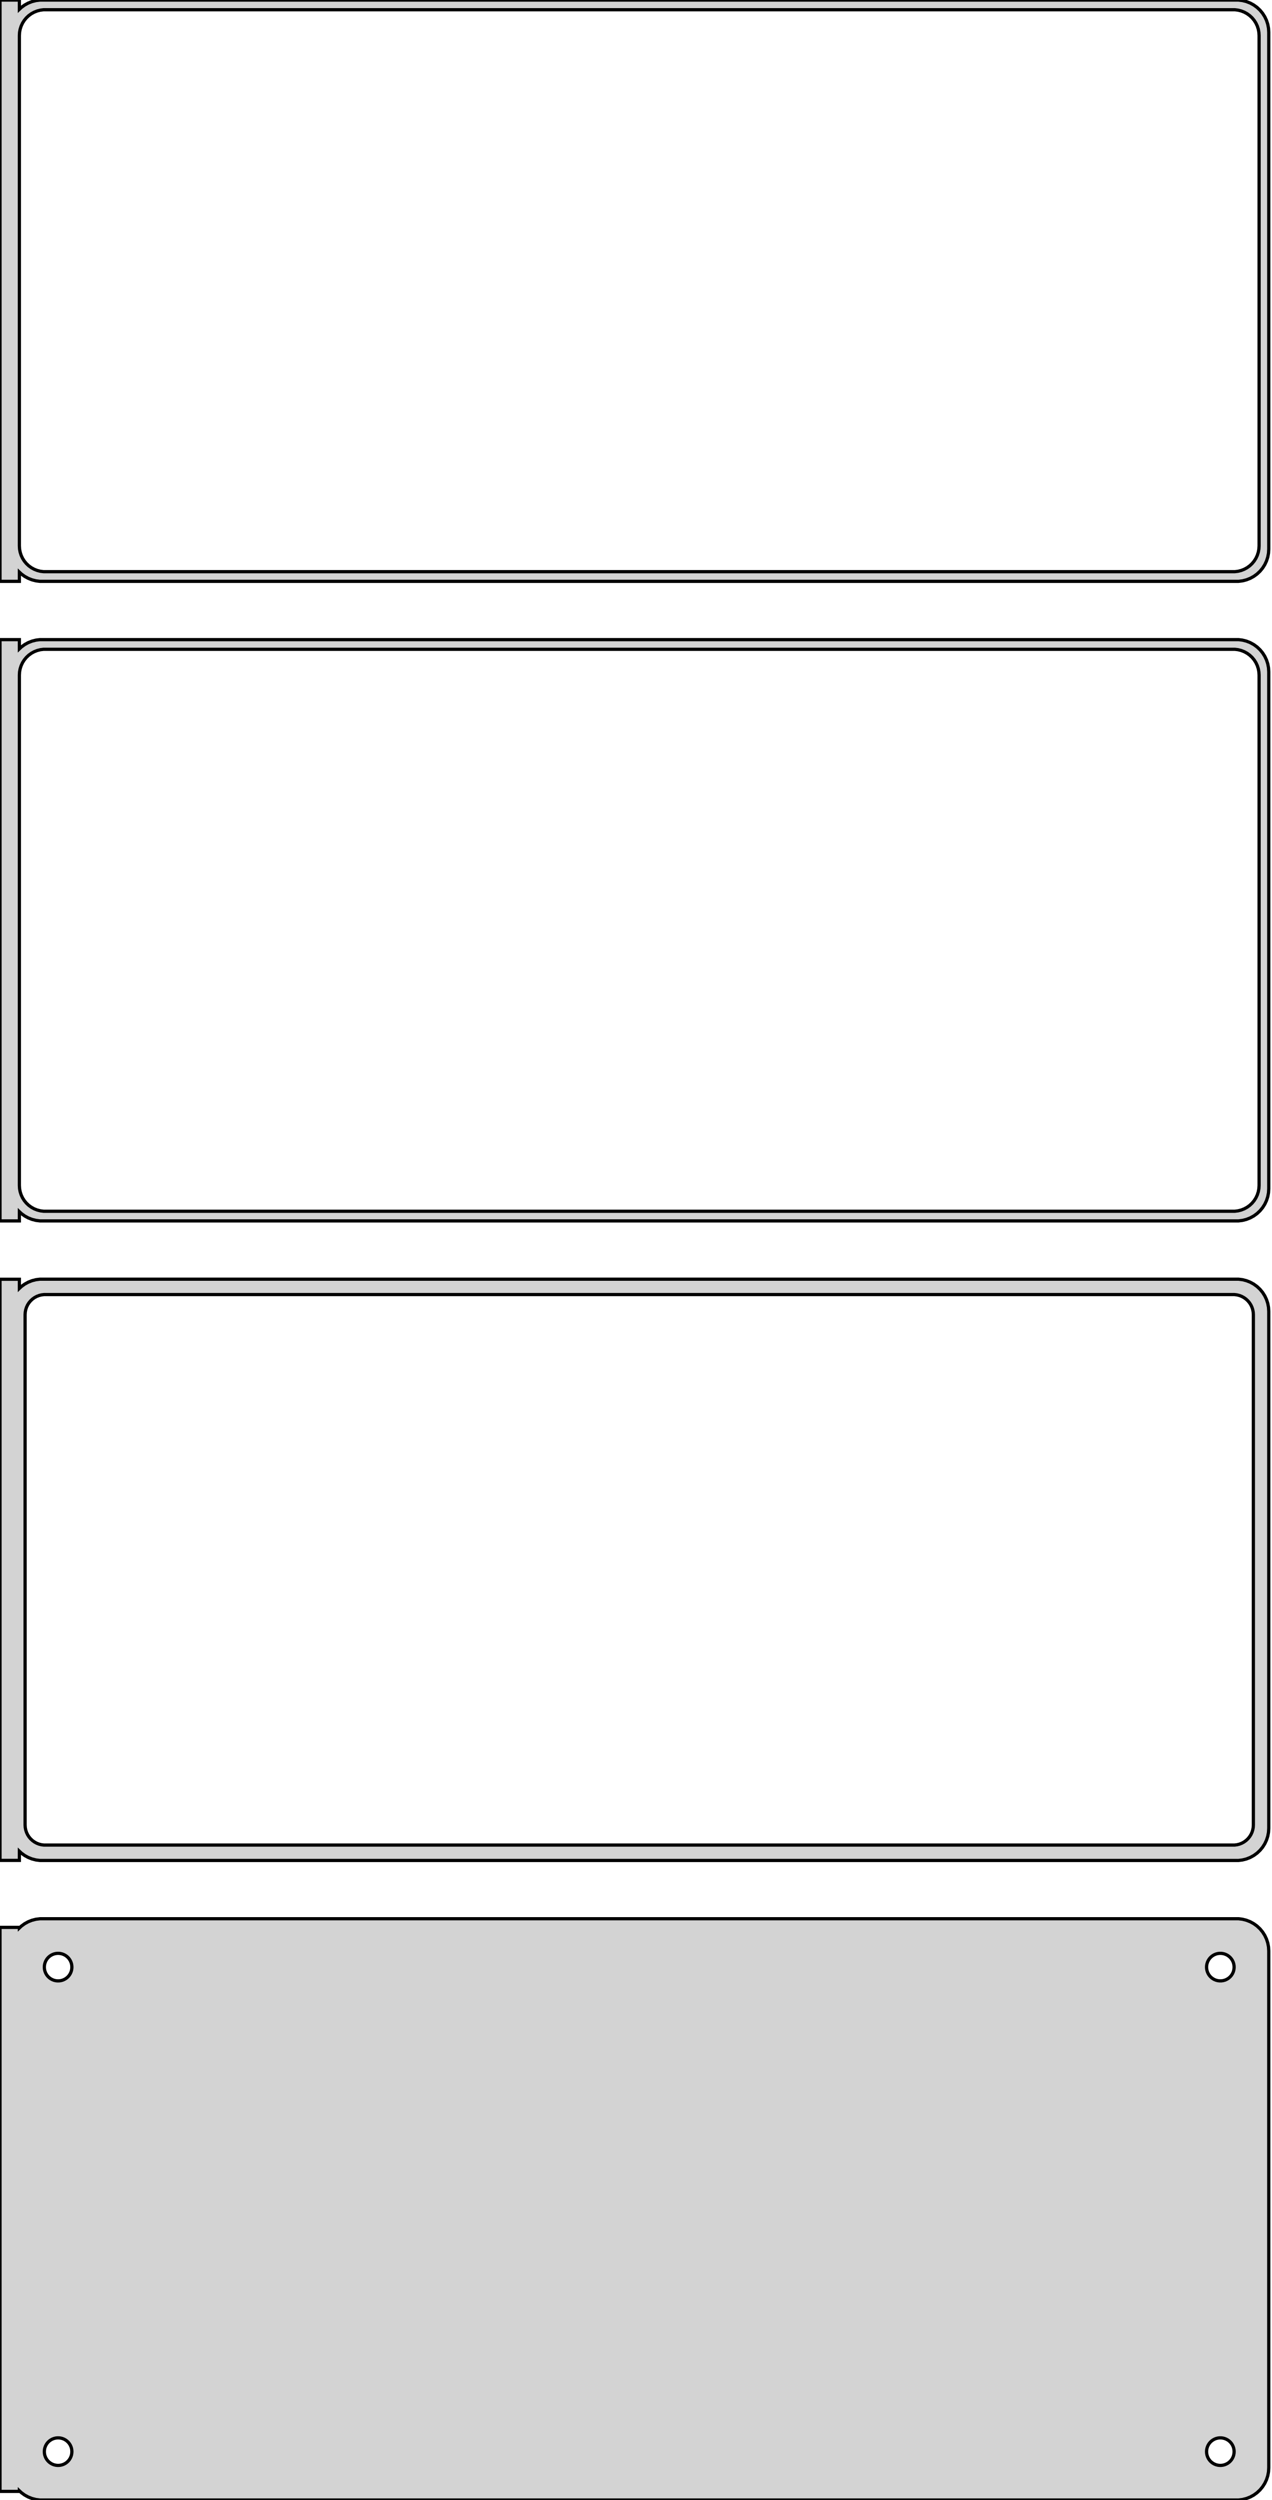 <?xml version="1.0" standalone="no"?>
<!DOCTYPE svg PUBLIC "-//W3C//DTD SVG 1.1//EN" "http://www.w3.org/Graphics/SVG/1.1/DTD/svg11.dtd">
<svg width="197mm" height="387mm" viewBox="-99 -738 197 387" xmlns="http://www.w3.org/2000/svg" version="1.1">
<title>OpenSCAD Model</title>
<path d="
M -96,-649.441 L -95.687,-649.147 L -95.179,-648.778 L -94.629,-648.476 L -94.045,-648.245 L -93.437,-648.089
 L -92.814,-648.01 L 92.814,-648.01 L 93.437,-648.089 L 94.045,-648.245 L 94.629,-648.476 L 95.179,-648.778
 L 95.687,-649.147 L 96.145,-649.577 L 96.545,-650.061 L 96.882,-650.591 L 97.149,-651.159 L 97.343,-651.757
 L 97.461,-652.373 L 97.5,-653 L 97.5,-733 L 97.461,-733.627 L 97.343,-734.243 L 97.149,-734.841
 L 96.882,-735.409 L 96.545,-735.939 L 96.145,-736.423 L 95.687,-736.853 L 95.179,-737.222 L 94.629,-737.524
 L 94.045,-737.755 L 93.437,-737.911 L 92.814,-737.99 L -92.814,-737.99 L -93.437,-737.911 L -94.045,-737.755
 L -94.629,-737.524 L -95.179,-737.222 L -95.687,-736.853 L -96,-736.559 L -96,-737.99 L -99,-737.99
 L -99,-648.01 L -96,-648.01 z
M -92.251,-649.508 L -92.749,-649.571 L -93.236,-649.696 L -93.703,-649.881 L -94.143,-650.123 L -94.55,-650.418
 L -94.916,-650.762 L -95.236,-651.149 L -95.505,-651.573 L -95.719,-652.028 L -95.874,-652.505 L -95.969,-652.999
 L -96,-653.5 L -96,-732.5 L -95.969,-733.001 L -95.874,-733.495 L -95.719,-733.972 L -95.505,-734.427
 L -95.236,-734.851 L -94.916,-735.238 L -94.55,-735.582 L -94.143,-735.877 L -93.703,-736.119 L -93.236,-736.304
 L -92.749,-736.429 L -92.251,-736.492 L 92.251,-736.492 L 92.749,-736.429 L 93.236,-736.304 L 93.703,-736.119
 L 94.143,-735.877 L 94.55,-735.582 L 94.916,-735.238 L 95.236,-734.851 L 95.505,-734.427 L 95.719,-733.972
 L 95.874,-733.495 L 95.969,-733.001 L 96,-732.5 L 96,-653.5 L 95.969,-652.999 L 95.874,-652.505
 L 95.719,-652.028 L 95.505,-651.573 L 95.236,-651.149 L 94.916,-650.762 L 94.55,-650.418 L 94.143,-650.123
 L 93.703,-649.881 L 93.236,-649.696 L 92.749,-649.571 L 92.251,-649.508 z
M -96,-550.441 L -95.687,-550.147 L -95.179,-549.778 L -94.629,-549.476 L -94.045,-549.245 L -93.437,-549.089
 L -92.814,-549.01 L 92.814,-549.01 L 93.437,-549.089 L 94.045,-549.245 L 94.629,-549.476 L 95.179,-549.778
 L 95.687,-550.147 L 96.145,-550.577 L 96.545,-551.061 L 96.882,-551.591 L 97.149,-552.159 L 97.343,-552.757
 L 97.461,-553.373 L 97.5,-554 L 97.5,-634 L 97.461,-634.627 L 97.343,-635.243 L 97.149,-635.841
 L 96.882,-636.409 L 96.545,-636.939 L 96.145,-637.423 L 95.687,-637.853 L 95.179,-638.222 L 94.629,-638.524
 L 94.045,-638.755 L 93.437,-638.911 L 92.814,-638.99 L -92.814,-638.99 L -93.437,-638.911 L -94.045,-638.755
 L -94.629,-638.524 L -95.179,-638.222 L -95.687,-637.853 L -96,-637.559 L -96,-638.99 L -99,-638.99
 L -99,-549.01 L -96,-549.01 z
M -92.251,-550.508 L -92.749,-550.571 L -93.236,-550.696 L -93.703,-550.881 L -94.143,-551.123 L -94.55,-551.418
 L -94.916,-551.762 L -95.236,-552.149 L -95.505,-552.573 L -95.719,-553.028 L -95.874,-553.505 L -95.969,-553.999
 L -96,-554.5 L -96,-633.5 L -95.969,-634.001 L -95.874,-634.495 L -95.719,-634.972 L -95.505,-635.427
 L -95.236,-635.851 L -94.916,-636.238 L -94.55,-636.582 L -94.143,-636.877 L -93.703,-637.119 L -93.236,-637.304
 L -92.749,-637.429 L -92.251,-637.492 L 92.251,-637.492 L 92.749,-637.429 L 93.236,-637.304 L 93.703,-637.119
 L 94.143,-636.877 L 94.55,-636.582 L 94.916,-636.238 L 95.236,-635.851 L 95.505,-635.427 L 95.719,-634.972
 L 95.874,-634.495 L 95.969,-634.001 L 96,-633.5 L 96,-554.5 L 95.969,-553.999 L 95.874,-553.505
 L 95.719,-553.028 L 95.505,-552.573 L 95.236,-552.149 L 94.916,-551.762 L 94.55,-551.418 L 94.143,-551.123
 L 93.703,-550.881 L 93.236,-550.696 L 92.749,-550.571 L 92.251,-550.508 z
M 93.437,-450.089 L 94.045,-450.245 L 94.629,-450.476 L 95.179,-450.778 L 95.687,-451.147 L 96.145,-451.577
 L 96.545,-452.061 L 96.882,-452.591 L 97.149,-453.159 L 97.343,-453.757 L 97.461,-454.373 L 97.5,-455
 L 97.5,-535 L 97.461,-535.627 L 97.343,-536.243 L 97.149,-536.841 L 96.882,-537.409 L 96.545,-537.939
 L 96.145,-538.423 L 95.687,-538.853 L 95.179,-539.222 L 94.629,-539.524 L 94.045,-539.755 L 93.437,-539.911
 L 92.814,-539.99 L -92.814,-539.99 L -93.437,-539.911 L -94.045,-539.755 L -94.629,-539.524 L -95.179,-539.222
 L -95.687,-538.853 L -96,-538.559 L -96,-539.979 L -99,-539.979 L -99,-450.021 L -96,-450.021
 L -96,-451.441 L -95.687,-451.147 L -95.179,-450.778 L -94.629,-450.476 L -94.045,-450.245 L -93.437,-450.089
 L -92.814,-450.01 L 92.814,-450.01 z
M -92.195,-452.393 L -92.583,-452.442 L -92.962,-452.539 L -93.325,-452.683 L -93.668,-452.872 L -93.984,-453.101
 L -94.269,-453.369 L -94.518,-453.67 L -94.728,-454 L -94.894,-454.354 L -95.015,-454.726 L -95.088,-455.11
 L -95.113,-455.5 L -95.113,-534.5 L -95.088,-534.89 L -95.015,-535.274 L -94.894,-535.646 L -94.728,-536
 L -94.518,-536.33 L -94.269,-536.631 L -93.984,-536.899 L -93.668,-537.128 L -93.325,-537.317 L -92.962,-537.461
 L -92.583,-537.558 L -92.195,-537.607 L 92.195,-537.607 L 92.583,-537.558 L 92.962,-537.461 L 93.325,-537.317
 L 93.668,-537.128 L 93.984,-536.899 L 94.269,-536.631 L 94.518,-536.33 L 94.728,-536 L 94.894,-535.646
 L 95.015,-535.274 L 95.088,-534.89 L 95.113,-534.5 L 95.113,-455.5 L 95.088,-455.11 L 95.015,-454.726
 L 94.894,-454.354 L 94.728,-454 L 94.518,-453.67 L 94.269,-453.369 L 93.984,-453.101 L 93.668,-452.872
 L 93.325,-452.683 L 92.962,-452.539 L 92.583,-452.442 L 92.195,-452.393 z
M 93.437,-351.089 L 94.045,-351.245 L 94.629,-351.476 L 95.179,-351.778 L 95.687,-352.147 L 96.145,-352.577
 L 96.545,-353.061 L 96.882,-353.591 L 97.149,-354.159 L 97.343,-354.757 L 97.461,-355.373 L 97.5,-356
 L 97.5,-436 L 97.461,-436.627 L 97.343,-437.243 L 97.149,-437.841 L 96.882,-438.409 L 96.545,-438.939
 L 96.145,-439.423 L 95.687,-439.853 L 95.179,-440.222 L 94.629,-440.524 L 94.045,-440.755 L 93.437,-440.911
 L 92.814,-440.99 L -92.814,-440.99 L -93.437,-440.911 L -94.045,-440.755 L -94.629,-440.524 L -95.179,-440.222
 L -95.687,-439.853 L -96,-439.559 L -96,-439.653 L -99,-439.653 L -99,-352.347 L -96,-352.347
 L -96,-352.441 L -95.687,-352.147 L -95.179,-351.778 L -94.629,-351.476 L -94.045,-351.245 L -93.437,-351.089
 L -92.814,-351.01 L 92.814,-351.01 z
M -90.134,-431.369 L -90.4,-431.403 L -90.66,-431.469 L -90.909,-431.568 L -91.144,-431.697 L -91.361,-431.855
 L -91.557,-432.038 L -91.728,-432.245 L -91.871,-432.471 L -91.985,-432.714 L -92.068,-432.969 L -92.118,-433.232
 L -92.135,-433.5 L -92.118,-433.768 L -92.068,-434.031 L -91.985,-434.286 L -91.871,-434.529 L -91.728,-434.755
 L -91.557,-434.962 L -91.361,-435.145 L -91.144,-435.303 L -90.909,-435.432 L -90.66,-435.531 L -90.4,-435.597
 L -90.134,-435.631 L -89.866,-435.631 L -89.6,-435.597 L -89.34,-435.531 L -89.091,-435.432 L -88.856,-435.303
 L -88.639,-435.145 L -88.443,-434.962 L -88.272,-434.755 L -88.129,-434.529 L -88.015,-434.286 L -87.932,-434.031
 L -87.882,-433.768 L -87.865,-433.5 L -87.882,-433.232 L -87.932,-432.969 L -88.015,-432.714 L -88.129,-432.471
 L -88.272,-432.245 L -88.443,-432.038 L -88.639,-431.855 L -88.856,-431.697 L -89.091,-431.568 L -89.34,-431.469
 L -89.6,-431.403 L -89.866,-431.369 z
M 89.866,-431.369 L 89.6,-431.403 L 89.34,-431.469 L 89.091,-431.568 L 88.856,-431.697 L 88.639,-431.855
 L 88.443,-432.038 L 88.272,-432.245 L 88.129,-432.471 L 88.015,-432.714 L 87.932,-432.969 L 87.882,-433.232
 L 87.865,-433.5 L 87.882,-433.768 L 87.932,-434.031 L 88.015,-434.286 L 88.129,-434.529 L 88.272,-434.755
 L 88.443,-434.962 L 88.639,-435.145 L 88.856,-435.303 L 89.091,-435.432 L 89.34,-435.531 L 89.6,-435.597
 L 89.866,-435.631 L 90.134,-435.631 L 90.4,-435.597 L 90.66,-435.531 L 90.909,-435.432 L 91.144,-435.303
 L 91.361,-435.145 L 91.557,-434.962 L 91.728,-434.755 L 91.871,-434.529 L 91.985,-434.286 L 92.068,-434.031
 L 92.118,-433.768 L 92.135,-433.5 L 92.118,-433.232 L 92.068,-432.969 L 91.985,-432.714 L 91.871,-432.471
 L 91.728,-432.245 L 91.557,-432.038 L 91.361,-431.855 L 91.144,-431.697 L 90.909,-431.568 L 90.66,-431.469
 L 90.4,-431.403 L 90.134,-431.369 z
M -90.134,-356.369 L -90.4,-356.403 L -90.66,-356.469 L -90.909,-356.568 L -91.144,-356.697 L -91.361,-356.855
 L -91.557,-357.038 L -91.728,-357.245 L -91.871,-357.471 L -91.985,-357.714 L -92.068,-357.969 L -92.118,-358.232
 L -92.135,-358.5 L -92.118,-358.768 L -92.068,-359.031 L -91.985,-359.286 L -91.871,-359.529 L -91.728,-359.755
 L -91.557,-359.962 L -91.361,-360.145 L -91.144,-360.303 L -90.909,-360.432 L -90.66,-360.531 L -90.4,-360.597
 L -90.134,-360.631 L -89.866,-360.631 L -89.6,-360.597 L -89.34,-360.531 L -89.091,-360.432 L -88.856,-360.303
 L -88.639,-360.145 L -88.443,-359.962 L -88.272,-359.755 L -88.129,-359.529 L -88.015,-359.286 L -87.932,-359.031
 L -87.882,-358.768 L -87.865,-358.5 L -87.882,-358.232 L -87.932,-357.969 L -88.015,-357.714 L -88.129,-357.471
 L -88.272,-357.245 L -88.443,-357.038 L -88.639,-356.855 L -88.856,-356.697 L -89.091,-356.568 L -89.34,-356.469
 L -89.6,-356.403 L -89.866,-356.369 z
M 89.866,-356.369 L 89.6,-356.403 L 89.34,-356.469 L 89.091,-356.568 L 88.856,-356.697 L 88.639,-356.855
 L 88.443,-357.038 L 88.272,-357.245 L 88.129,-357.471 L 88.015,-357.714 L 87.932,-357.969 L 87.882,-358.232
 L 87.865,-358.5 L 87.882,-358.768 L 87.932,-359.031 L 88.015,-359.286 L 88.129,-359.529 L 88.272,-359.755
 L 88.443,-359.962 L 88.639,-360.145 L 88.856,-360.303 L 89.091,-360.432 L 89.34,-360.531 L 89.6,-360.597
 L 89.866,-360.631 L 90.134,-360.631 L 90.4,-360.597 L 90.66,-360.531 L 90.909,-360.432 L 91.144,-360.303
 L 91.361,-360.145 L 91.557,-359.962 L 91.728,-359.755 L 91.871,-359.529 L 91.985,-359.286 L 92.068,-359.031
 L 92.118,-358.768 L 92.135,-358.5 L 92.118,-358.232 L 92.068,-357.969 L 91.985,-357.714 L 91.871,-357.471
 L 91.728,-357.245 L 91.557,-357.038 L 91.361,-356.855 L 91.144,-356.697 L 90.909,-356.568 L 90.66,-356.469
 L 90.4,-356.403 L 90.134,-356.369 z
" stroke="black" fill="lightgray" stroke-width="0.5"/>
</svg>
